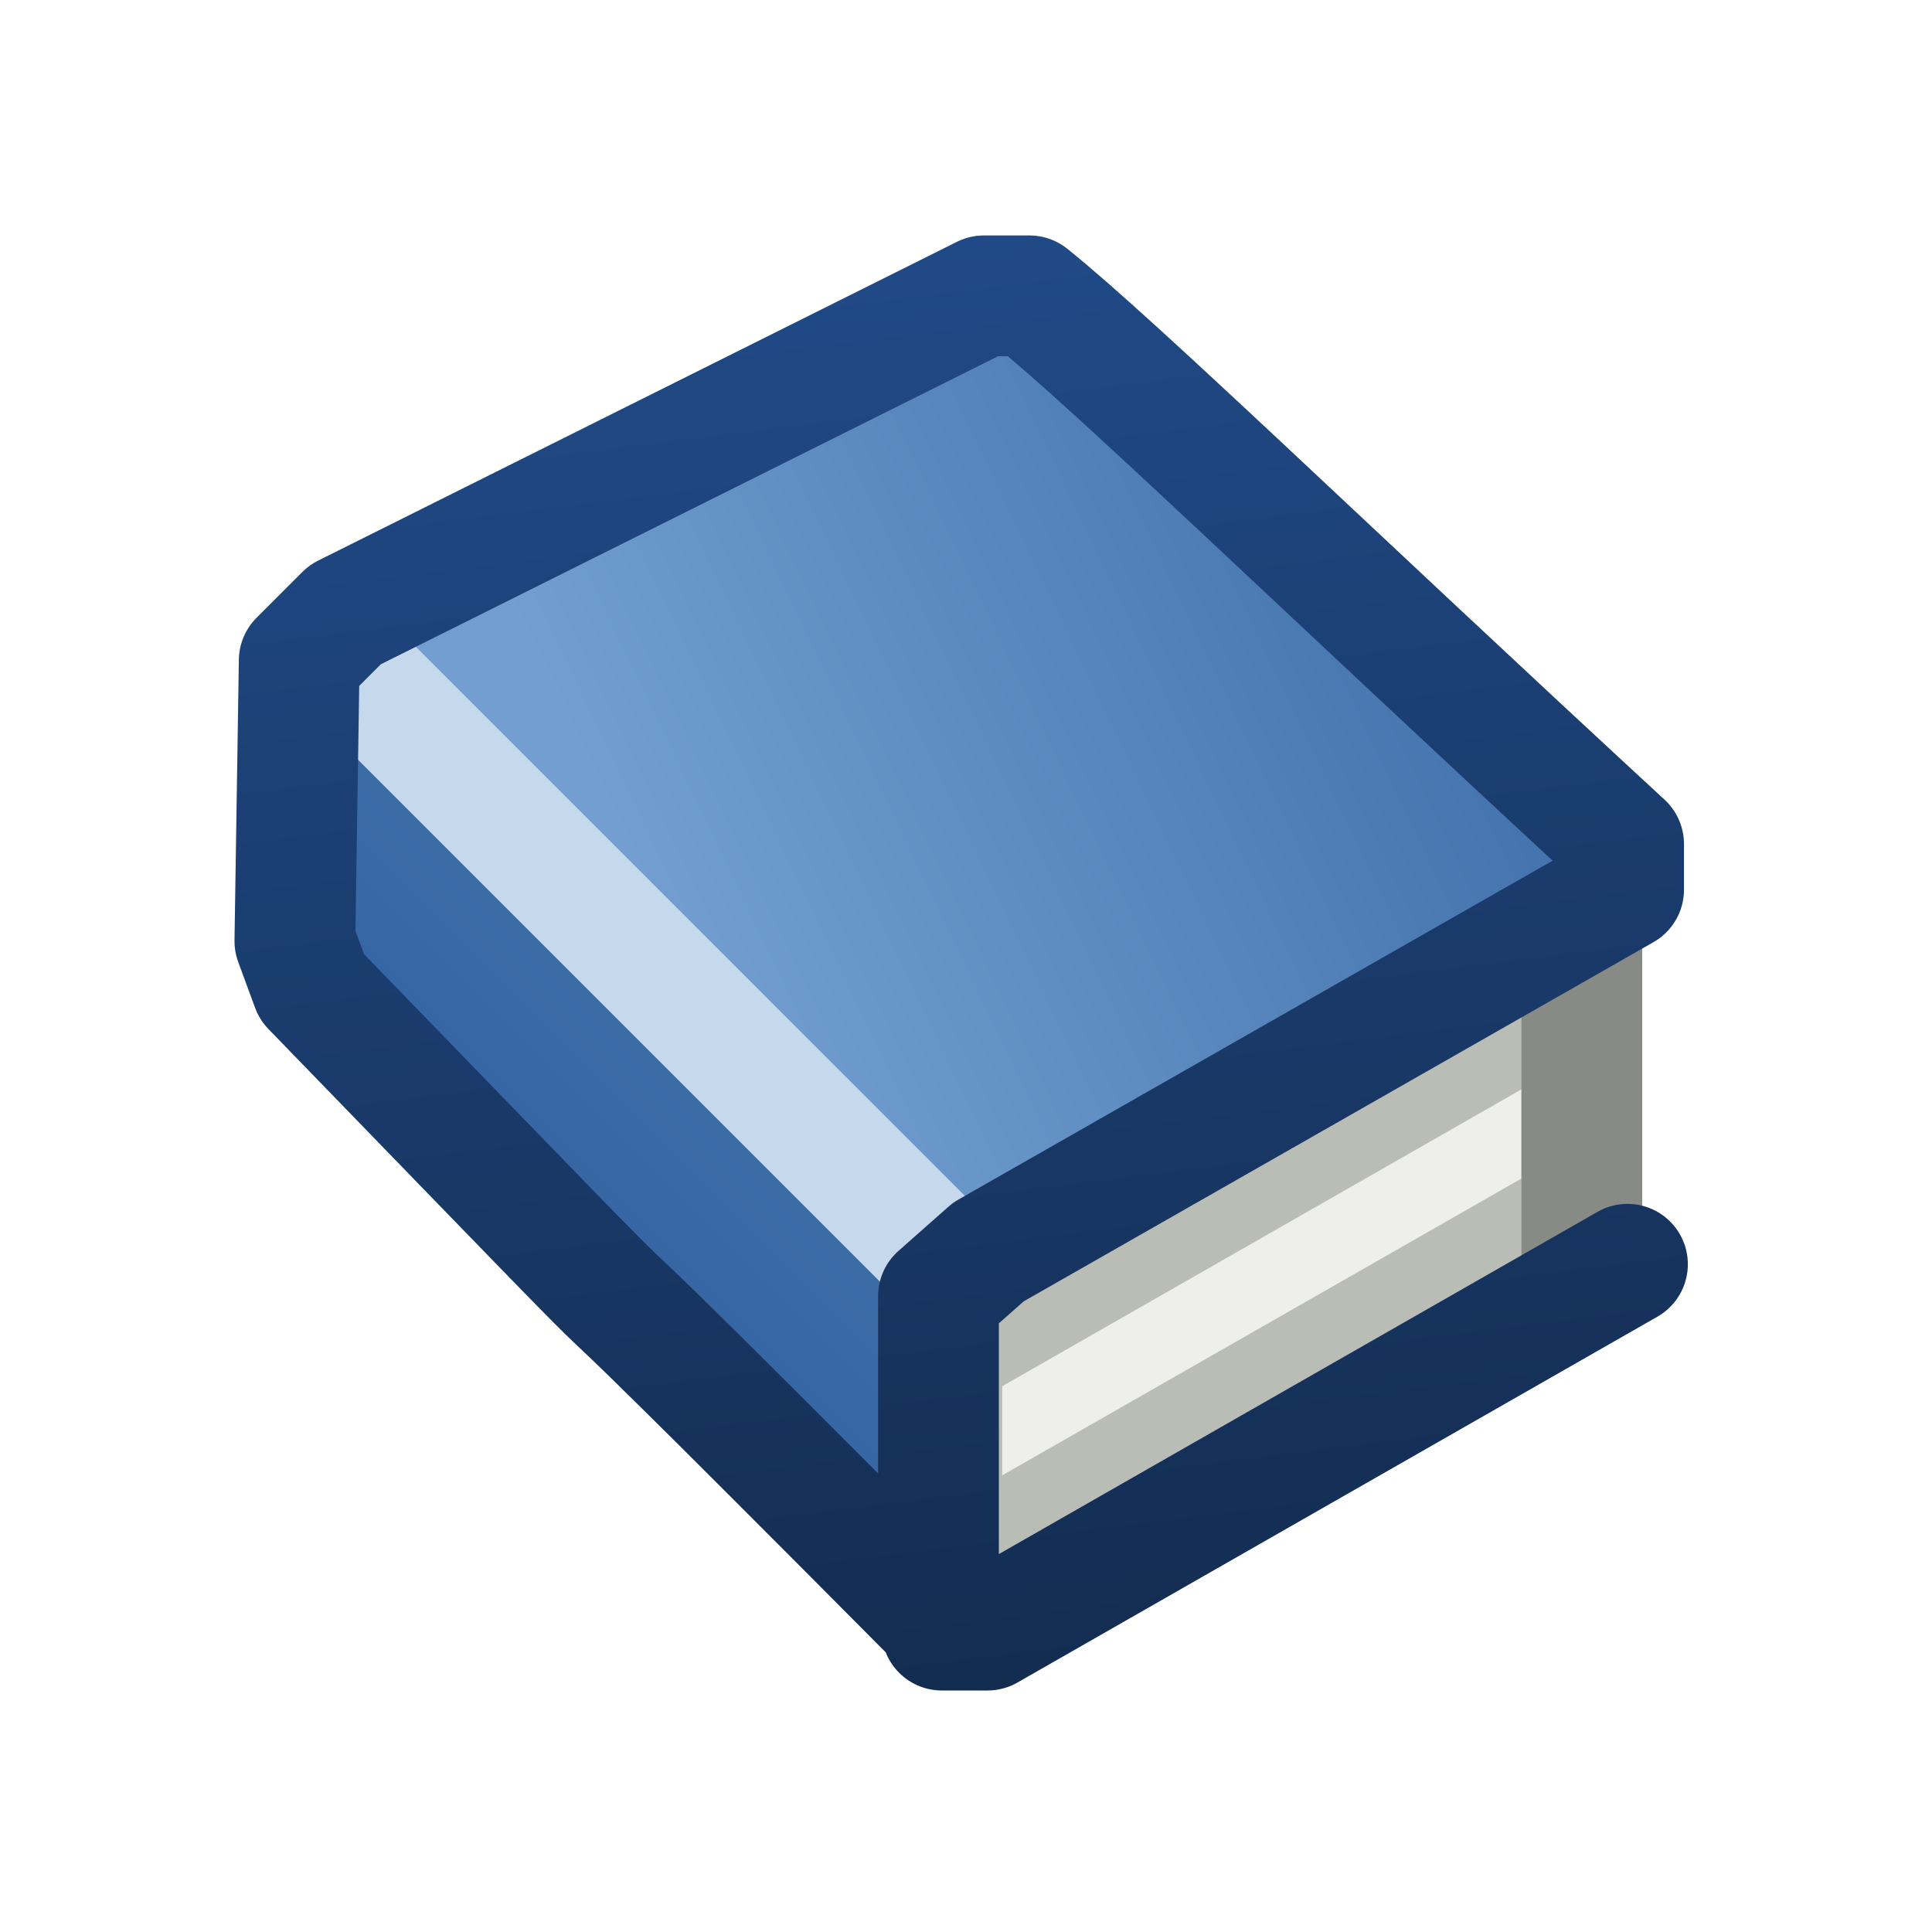 <?xml version="1.0" encoding="UTF-8" standalone="no"?>
<svg xmlns:rdf="http://www.w3.org/1999/02/22-rdf-syntax-ns#" xmlns="http://www.w3.org/2000/svg" height="16px" width="16px" version="1.1" xmlns:cc="http://creativecommons.org/ns#" xmlns:xlink="http://www.w3.org/1999/xlink" enable-background="new" xmlns:dc="http://purl.org/dc/elements/1.1/">
<defs>
<linearGradient id="a">
<stop stop-color="#729fcf" offset="0"/>
<stop stop-color="#3262a1" offset="1"/>
</linearGradient>
<linearGradient id="d" y2="16" gradientUnits="userSpaceOnUse" gradientTransform="matrix(.756 0 0 .756 2.12 2.1)" x2="8" x1="6">
<stop stop-color="#204a87" offset="0"/>
<stop stop-color="#132c50" offset="1"/>
</linearGradient>
<linearGradient id="c" y2="11" xlink:href="#a" gradientUnits="userSpaceOnUse" gradientTransform="matrix(.756 0 0 .756 2.12 2.1)" x2="3" x1="14"/>
<linearGradient id="b" y2="2" xlink:href="#a" gradientUnits="userSpaceOnUse" x2="16" gradientTransform="matrix(.756 0 0 .756 2.12 2.1)" y1="7.5" x1="4.5"/>
</defs>
<path stroke-linejoin="round" d="m13.1 8.16v1.89l-5.3 3.03v-1.89z" stroke="#babdb6" stroke-width="1px" fill="#eeeeec"/>
<path stroke-linejoin="round" d="m13.1 8.16v1.89l-5.3 3.03v-1.89z" stroke="#babdb6" stroke-width="1px" fill="#eeeeec"/>
<path d="m2.88 5.12 5.29 5.28 5.33-3.17-5.18-4.78z" fill="url(#b)"/>
<path d="m2.5 8.53 4.54 4.54h0.756v-2.27l-5.3-5.3z" fill="url(#c)"/>
<g stroke-width="1px">
<path stroke="#c6d9ec" d="m2.64 5.26 5.44 5.44" fill="none"/>
<path stroke="#888a85" d="m13.1 7.78v2.65" fill="#888a85"/>
</g>
<path stroke-linejoin="round" d="m7.8 13.5h0.378l5.3-3.03m-11-5 0.38-0.38 5.29-2.64h0.378c0.709 0.569 2.46 2.27 4.92 4.54v0.378l-5.26 3-0.414 0.366v2.68c-4.62-4.65-0.79-0.7-5.19-5.24l-0.14-0.38z" stroke="url(#d)" stroke-linecap="round" stroke-width="1px" fill="none"/>
</svg>
